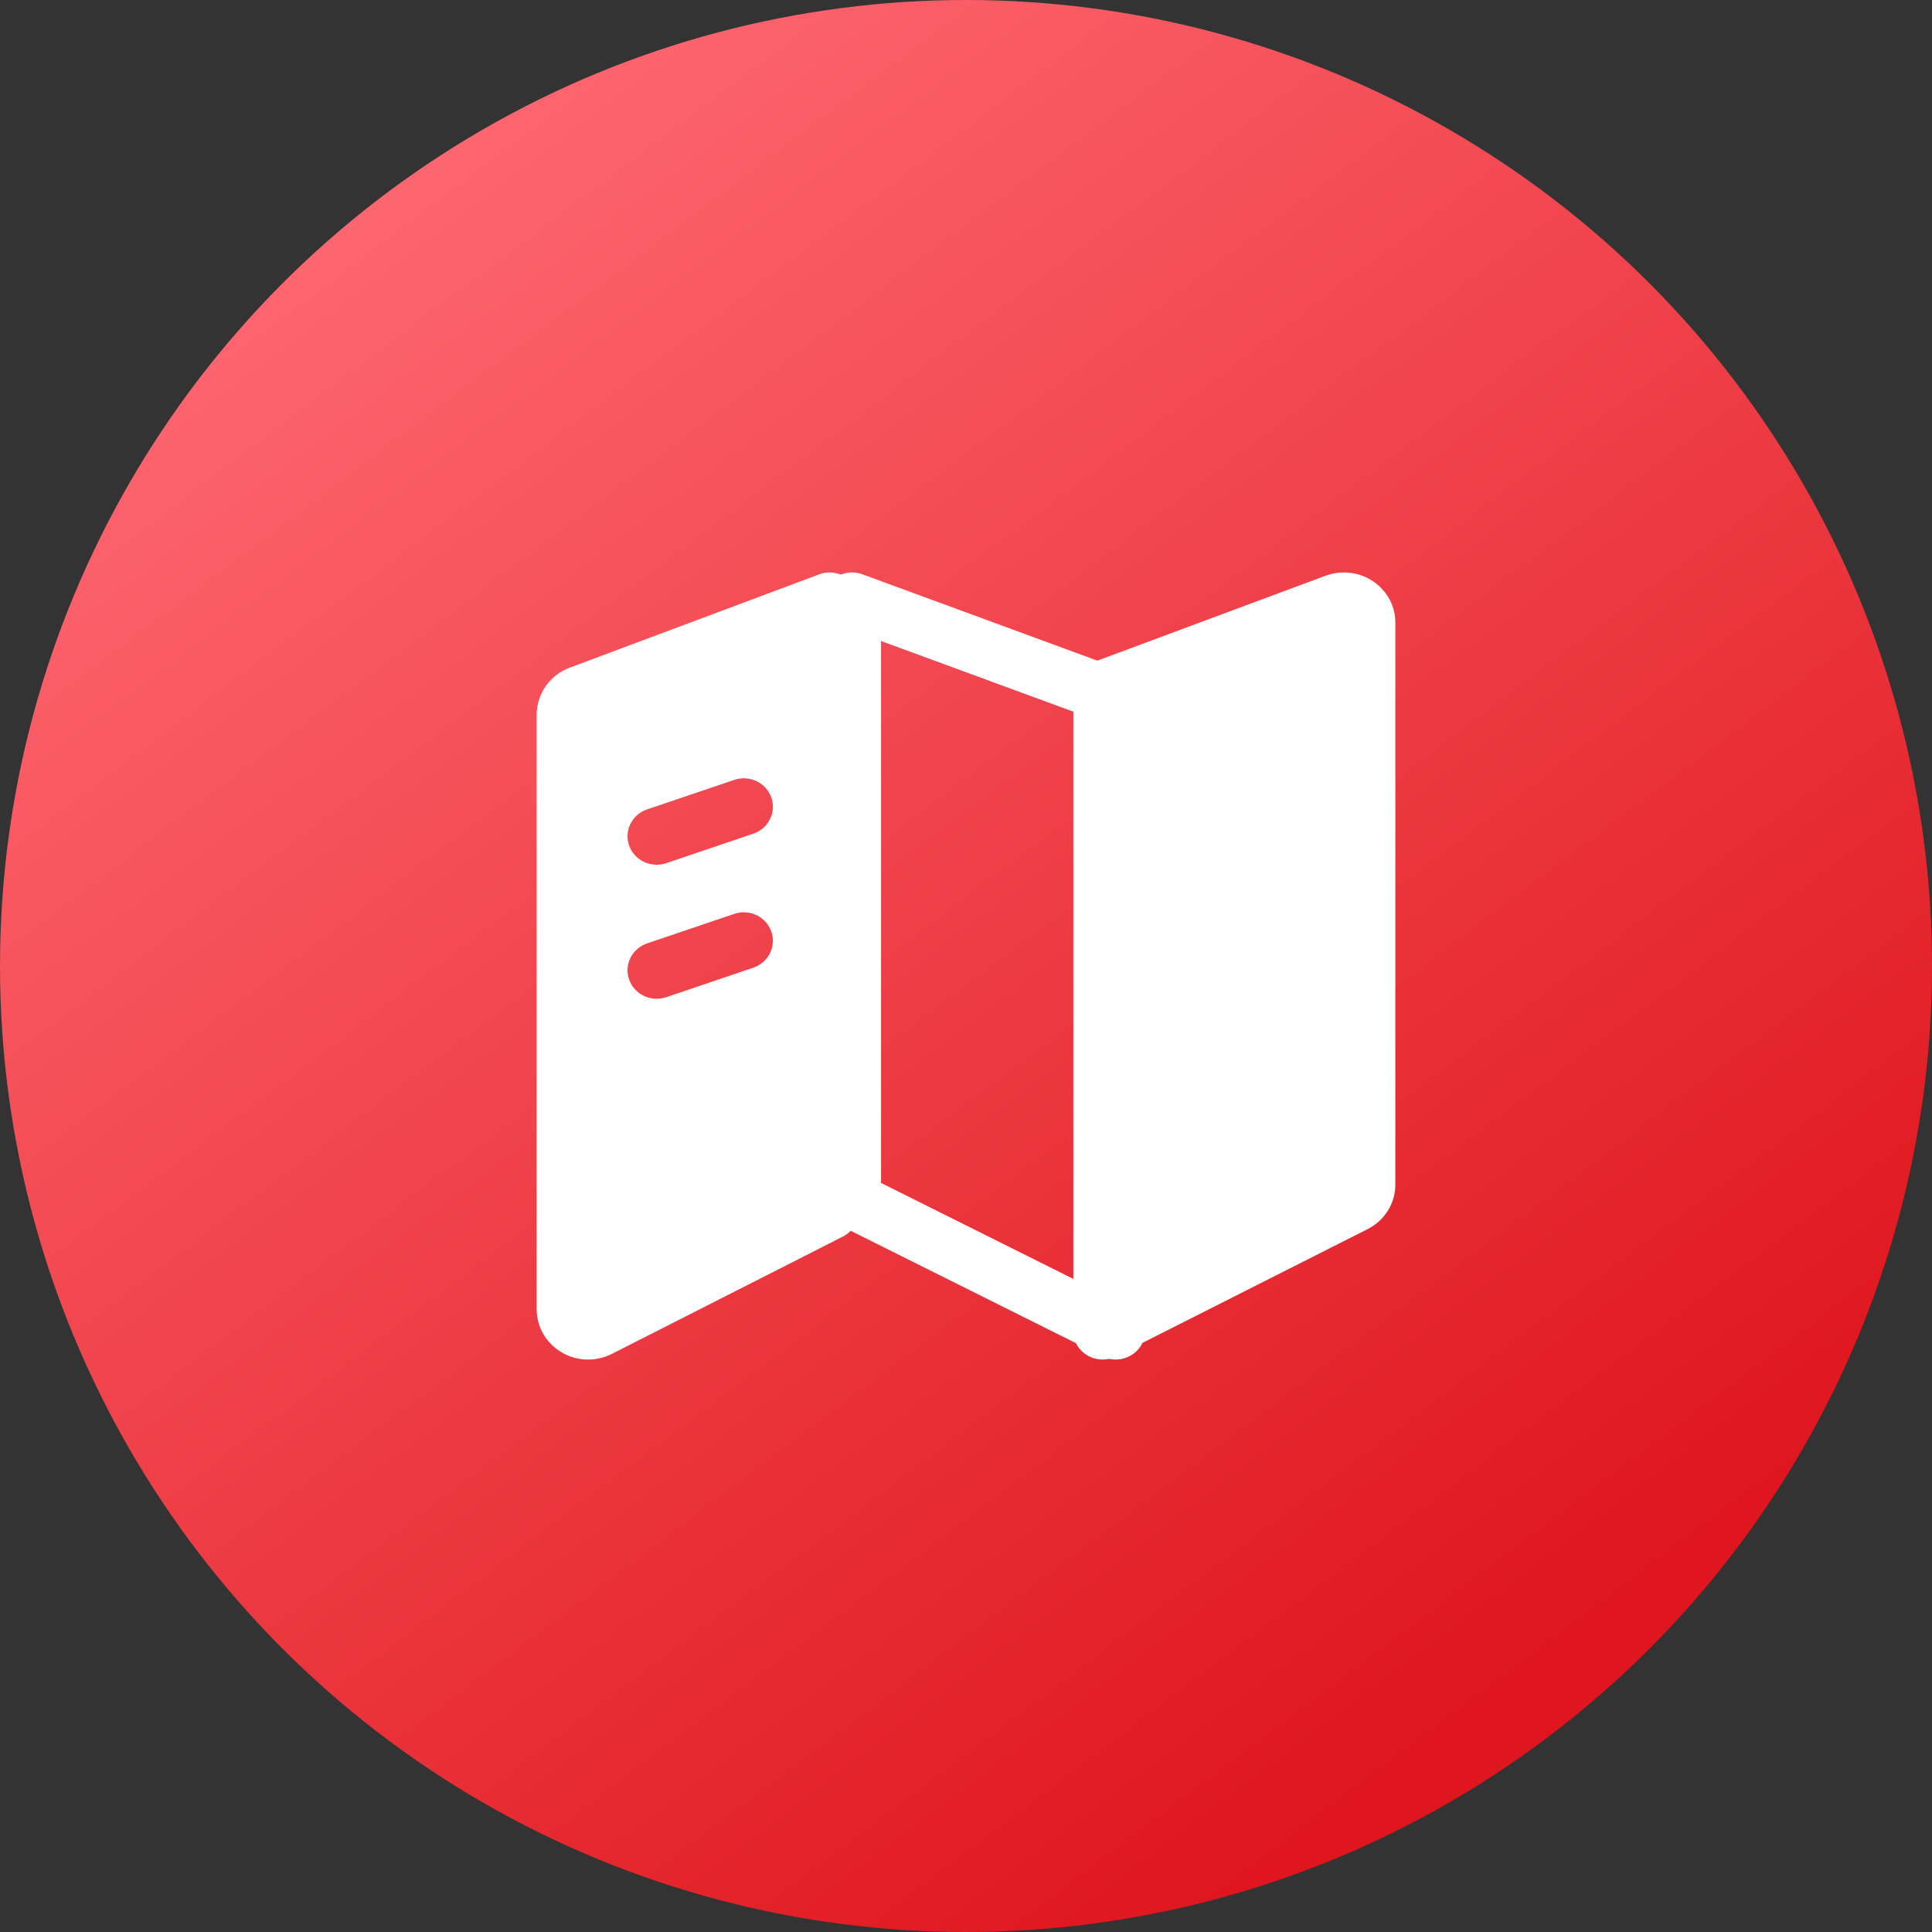 <?xml version="1.0" encoding="UTF-8"?>
<svg width="54px" height="54px" viewBox="0 0 54 54" version="1.1" xmlns="http://www.w3.org/2000/svg" xmlns:xlink="http://www.w3.org/1999/xlink">
    <rect x="0" y="0" width="54" height="54" fill="#333333" stroke="none"/>
    <title>编组 4备份</title>
    <defs>
        <linearGradient x1="0%" y1="19.678%" x2="60.578%" y2="100%" id="linearGradient-1">
            <stop stop-color="#FF6973" offset="0%"></stop>
            <stop stop-color="#DF161D" offset="100%"></stop>
        </linearGradient>
    </defs>
    <g id="界面" stroke="none" stroke-width="1" fill="none" fill-rule="evenodd">
        <g id="编组-4备份">
            <circle id="椭圆形备份-3" fill="url(#linearGradient-1)" cx="27" cy="27" r="27"></circle>
            <g id="指南" transform="translate(13, 13)" fill="#FFFFFF" fill-rule="nonzero">
                <rect id="矩形" opacity="0" x="0" y="0" width="28" height="27"></rect>
                <path d="M9.896,3.053 C10.429,2.854 11,3.239 11,3.796 L11,20.855 C11,21.152 10.831,21.424 10.562,21.561 L4.102,24.842 C3.897,24.946 3.669,25 3.439,25 C2.644,25 2,24.37 2,23.593 L2,6.975 C2,6.392 2.368,5.869 2.925,5.661 L9.896,3.053 Z M8.558,13.035 C8.411,12.62 7.948,12.4 7.523,12.543 L5.087,13.368 L5.068,13.375 C4.656,13.525 4.44,13.971 4.585,14.38 C4.731,14.795 5.195,15.015 5.619,14.872 L8.055,14.047 L8.074,14.04 C8.486,13.89 8.702,13.444 8.558,13.035 L8.558,13.035 Z M8.558,9.289 C8.411,8.874 7.948,8.654 7.523,8.798 L5.087,9.623 L5.068,9.629 C4.656,9.78 4.44,10.225 4.585,10.634 C4.731,11.049 5.195,11.269 5.619,11.126 L8.055,10.301 L8.074,10.294 C8.486,10.144 8.702,9.698 8.558,9.289 L8.558,9.289 Z" id="形状"></path>
                <path d="M11.104,3.052 L18.477,5.761 C18.792,5.877 19,6.167 19,6.491 L19,24.218 C19,24.804 18.353,25.181 17.812,24.911 L10.438,21.232 C10.169,21.098 10,20.831 10,20.539 L10,3.782 C10,3.234 10.571,2.857 11.104,3.052 Z M11.626,4.917 L11.626,20.064 L17.374,22.932 L17.374,7.029 L11.626,4.917 L11.626,4.917 Z" id="形状"></path>
                <path d="M24.561,3 C24.386,3 24.212,3.031 24.048,3.092 L17.523,5.52 C17.208,5.637 17,5.931 17,6.259 L17,24.208 C17,24.801 17.647,25.183 18.188,24.91 L25.224,21.355 C25.701,21.114 26,20.636 26,20.113 L26,4.4 C26,3.627 25.356,3 24.561,3 Z" id="路径"></path>
            </g>
        </g>
    </g>
</svg>
